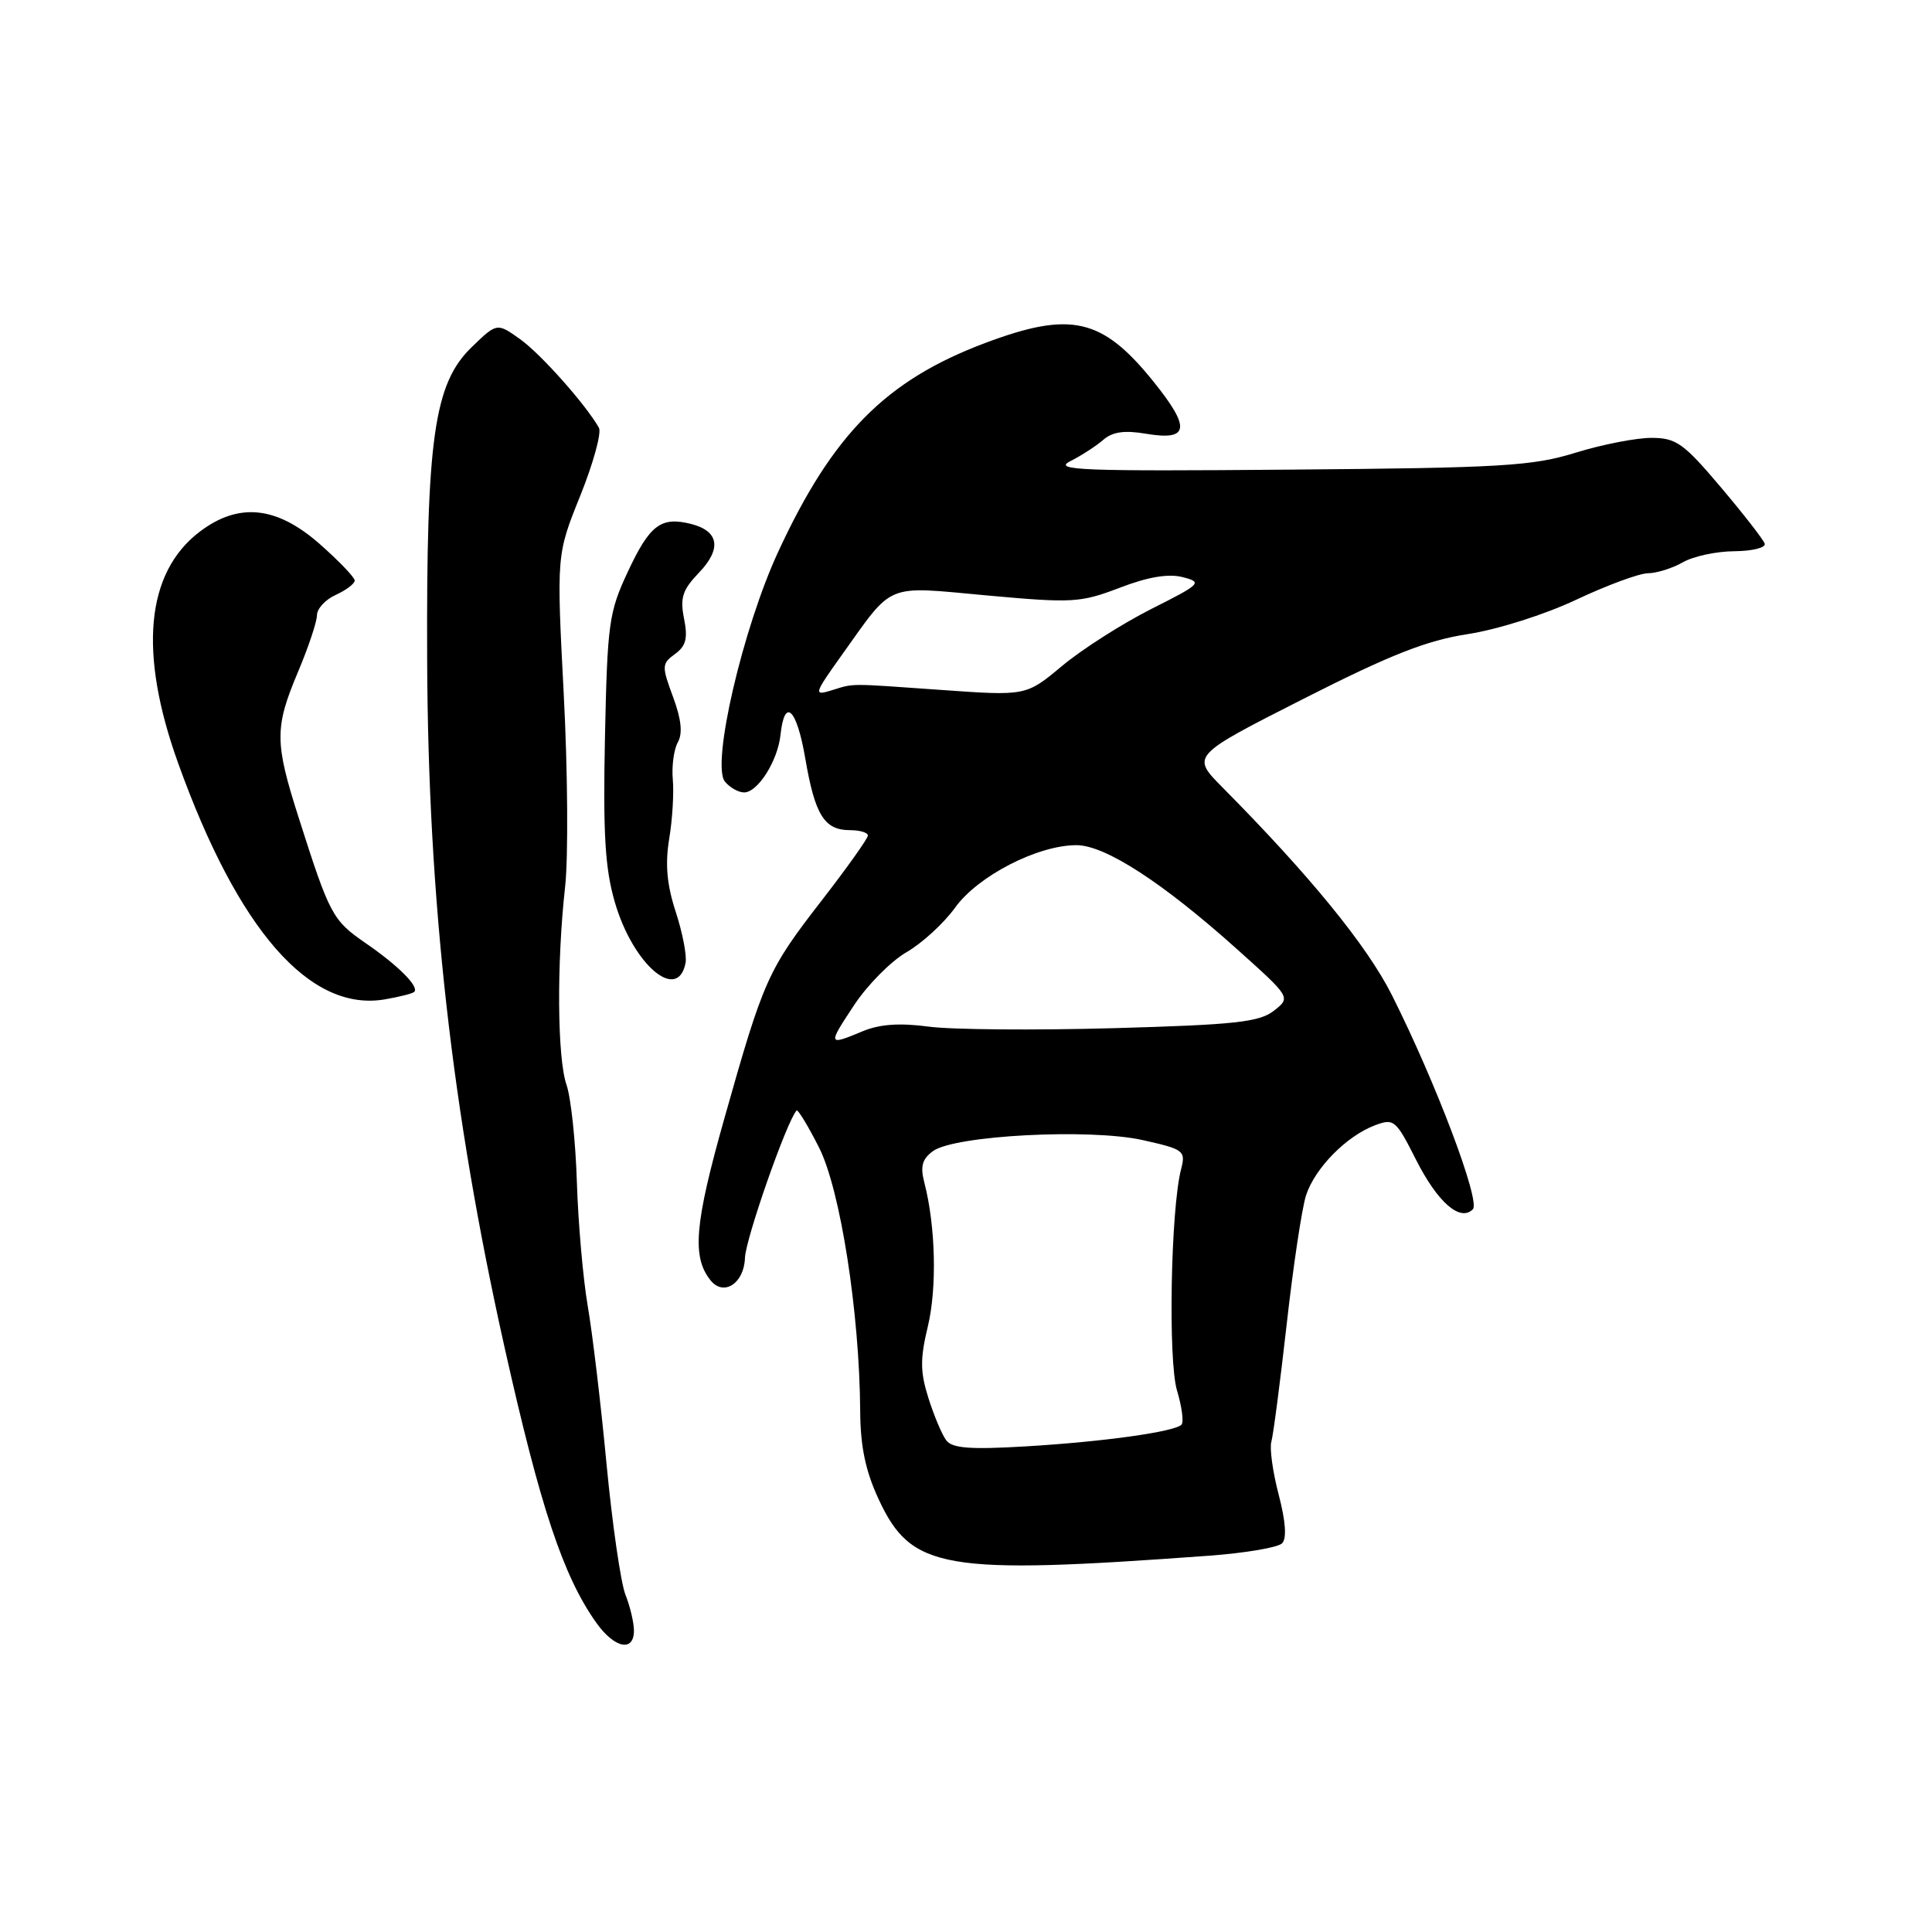 <?xml version="1.0" encoding="UTF-8" standalone="no"?>
<!DOCTYPE svg PUBLIC "-//W3C//DTD SVG 1.1//EN" "http://www.w3.org/Graphics/SVG/1.1/DTD/svg11.dtd" >
<svg xmlns="http://www.w3.org/2000/svg" xmlns:xlink="http://www.w3.org/1999/xlink" version="1.1" viewBox="0 0 256 256">
 <g >
 <path fill="currentColor"
d=" M 84.00 216.07 C 84.00 215.00 83.49 212.86 82.88 211.32 C 82.26 209.77 81.13 201.97 80.37 194.00 C 79.62 186.03 78.49 176.57 77.87 173.00 C 77.26 169.43 76.61 162.07 76.44 156.66 C 76.27 151.25 75.65 145.44 75.07 143.76 C 73.84 140.24 73.75 127.68 74.88 117.50 C 75.31 113.65 75.23 102.17 74.70 92.00 C 73.74 73.50 73.74 73.50 76.89 65.68 C 78.62 61.38 79.73 57.33 79.36 56.68 C 77.60 53.58 71.63 46.87 68.90 44.93 C 65.85 42.76 65.85 42.76 62.49 46.01 C 57.51 50.83 56.48 58.12 56.60 87.50 C 56.73 119.28 59.89 147.38 66.85 178.50 C 71.61 199.78 74.63 208.87 79.03 215.05 C 81.43 218.41 84.00 218.94 84.00 216.07 Z  M 160.20 206.14 C 164.99 205.79 169.34 205.05 169.88 204.50 C 170.52 203.85 170.36 201.60 169.43 198.04 C 168.64 195.03 168.21 191.88 168.46 191.04 C 168.71 190.19 169.62 183.20 170.49 175.50 C 171.35 167.80 172.51 160.11 173.05 158.41 C 174.22 154.80 178.39 150.55 182.16 149.12 C 184.70 148.16 184.95 148.37 187.61 153.63 C 190.49 159.33 193.47 161.93 195.16 160.24 C 196.21 159.19 190.24 143.39 184.40 131.79 C 181.10 125.26 173.52 115.97 161.98 104.33 C 157.84 100.15 157.84 100.15 172.67 92.62 C 184.26 86.74 189.03 84.86 194.50 84.02 C 198.45 83.41 204.70 81.43 208.85 79.47 C 212.90 77.56 217.17 75.98 218.35 75.96 C 219.53 75.95 221.62 75.29 223.00 74.50 C 224.38 73.71 227.45 73.05 229.83 73.04 C 232.22 73.02 234.02 72.56 233.83 72.03 C 233.65 71.49 231.03 68.12 228.00 64.54 C 223.10 58.74 222.10 58.03 218.86 58.02 C 216.85 58.01 212.32 58.89 208.79 59.98 C 203.05 61.76 198.98 62.00 170.73 62.23 C 143.37 62.46 139.47 62.31 141.80 61.12 C 143.29 60.37 145.26 59.09 146.19 58.28 C 147.40 57.22 149.00 56.99 151.83 57.47 C 157.58 58.44 157.82 56.74 152.83 50.55 C 146.05 42.13 141.89 41.18 130.51 45.46 C 117.40 50.39 110.34 57.51 103.14 73.06 C 98.41 83.25 94.22 101.35 96.06 103.57 C 96.71 104.36 97.85 105.00 98.60 105.00 C 100.41 105.00 103.05 100.83 103.42 97.38 C 103.96 92.32 105.57 93.87 106.71 100.53 C 107.99 108.01 109.24 110.00 112.62 110.00 C 113.93 110.00 115.00 110.32 115.00 110.71 C 115.00 111.10 112.27 114.94 108.94 119.24 C 101.73 128.54 101.20 129.71 95.99 148.17 C 92.03 162.17 91.66 166.54 94.15 169.65 C 95.89 171.82 98.60 170.06 98.71 166.68 C 98.80 164.14 104.24 148.59 105.55 147.15 C 105.72 146.96 107.06 149.16 108.52 152.04 C 111.35 157.62 113.90 173.95 113.98 187.00 C 114.01 191.70 114.69 194.93 116.43 198.67 C 120.77 208.00 124.98 208.72 160.20 206.14 Z  M 54.89 131.43 C 55.58 130.76 52.76 127.93 48.45 124.97 C 44.06 121.94 43.70 121.28 39.59 108.39 C 36.38 98.34 36.37 96.43 39.50 89.00 C 40.88 85.73 42.00 82.36 42.00 81.51 C 42.00 80.66 43.12 79.44 44.50 78.82 C 45.88 78.19 47.00 77.34 47.00 76.92 C 47.00 76.51 44.91 74.33 42.36 72.08 C 36.63 67.04 31.60 66.54 26.43 70.48 C 19.32 75.91 18.34 86.48 23.60 101.11 C 31.56 123.27 41.06 134.13 51.00 132.42 C 52.92 132.09 54.68 131.65 54.89 131.43 Z  M 90.84 127.59 C 91.03 126.63 90.44 123.59 89.54 120.83 C 88.36 117.22 88.12 114.53 88.67 111.16 C 89.10 108.60 89.31 105.06 89.15 103.29 C 88.99 101.53 89.29 99.31 89.81 98.37 C 90.48 97.19 90.28 95.31 89.18 92.34 C 87.67 88.26 87.68 87.95 89.44 86.66 C 90.90 85.60 91.16 84.57 90.64 81.97 C 90.09 79.21 90.43 78.16 92.62 75.88 C 95.66 72.70 95.27 70.36 91.55 69.42 C 87.58 68.43 86.10 69.54 83.20 75.74 C 80.68 81.12 80.48 82.56 80.16 97.70 C 79.90 110.53 80.17 115.08 81.47 119.55 C 83.87 127.81 89.81 132.90 90.84 127.59 Z  M 125.39 190.86 C 124.82 190.11 123.76 187.59 123.02 185.25 C 121.92 181.77 121.91 180.05 122.95 175.73 C 124.17 170.62 123.97 162.45 122.48 156.70 C 121.92 154.56 122.19 153.58 123.62 152.53 C 126.48 150.44 144.41 149.50 151.42 151.07 C 156.89 152.29 157.13 152.48 156.50 154.93 C 155.13 160.21 154.76 180.26 155.96 184.25 C 156.61 186.42 156.88 188.46 156.55 188.78 C 155.61 189.73 146.19 191.04 135.96 191.65 C 128.58 192.09 126.19 191.91 125.39 190.86 Z  M 113.19 133.16 C 114.95 130.50 118.07 127.35 120.12 126.17 C 122.17 124.99 125.07 122.33 126.56 120.26 C 129.58 116.06 137.51 111.98 142.65 111.99 C 146.45 112.00 154.07 116.94 163.99 125.84 C 171.05 132.17 171.05 132.17 168.78 133.94 C 166.85 135.44 163.61 135.79 147.50 136.24 C 137.05 136.53 126.03 136.44 123.02 136.03 C 119.19 135.52 116.55 135.71 114.30 136.65 C 109.67 138.58 109.65 138.51 113.19 133.16 Z  M 111.49 86.87 C 118.49 77.08 117.10 77.65 130.79 78.90 C 142.12 79.93 143.15 79.87 148.37 77.88 C 152.11 76.44 154.81 75.99 156.70 76.47 C 159.37 77.16 159.19 77.35 152.50 80.72 C 148.65 82.67 143.35 86.05 140.73 88.24 C 135.96 92.22 135.96 92.22 124.73 91.42 C 112.09 90.53 113.31 90.52 110.07 91.51 C 107.80 92.20 107.89 91.91 111.49 86.87 Z "/>
</g>
</svg>